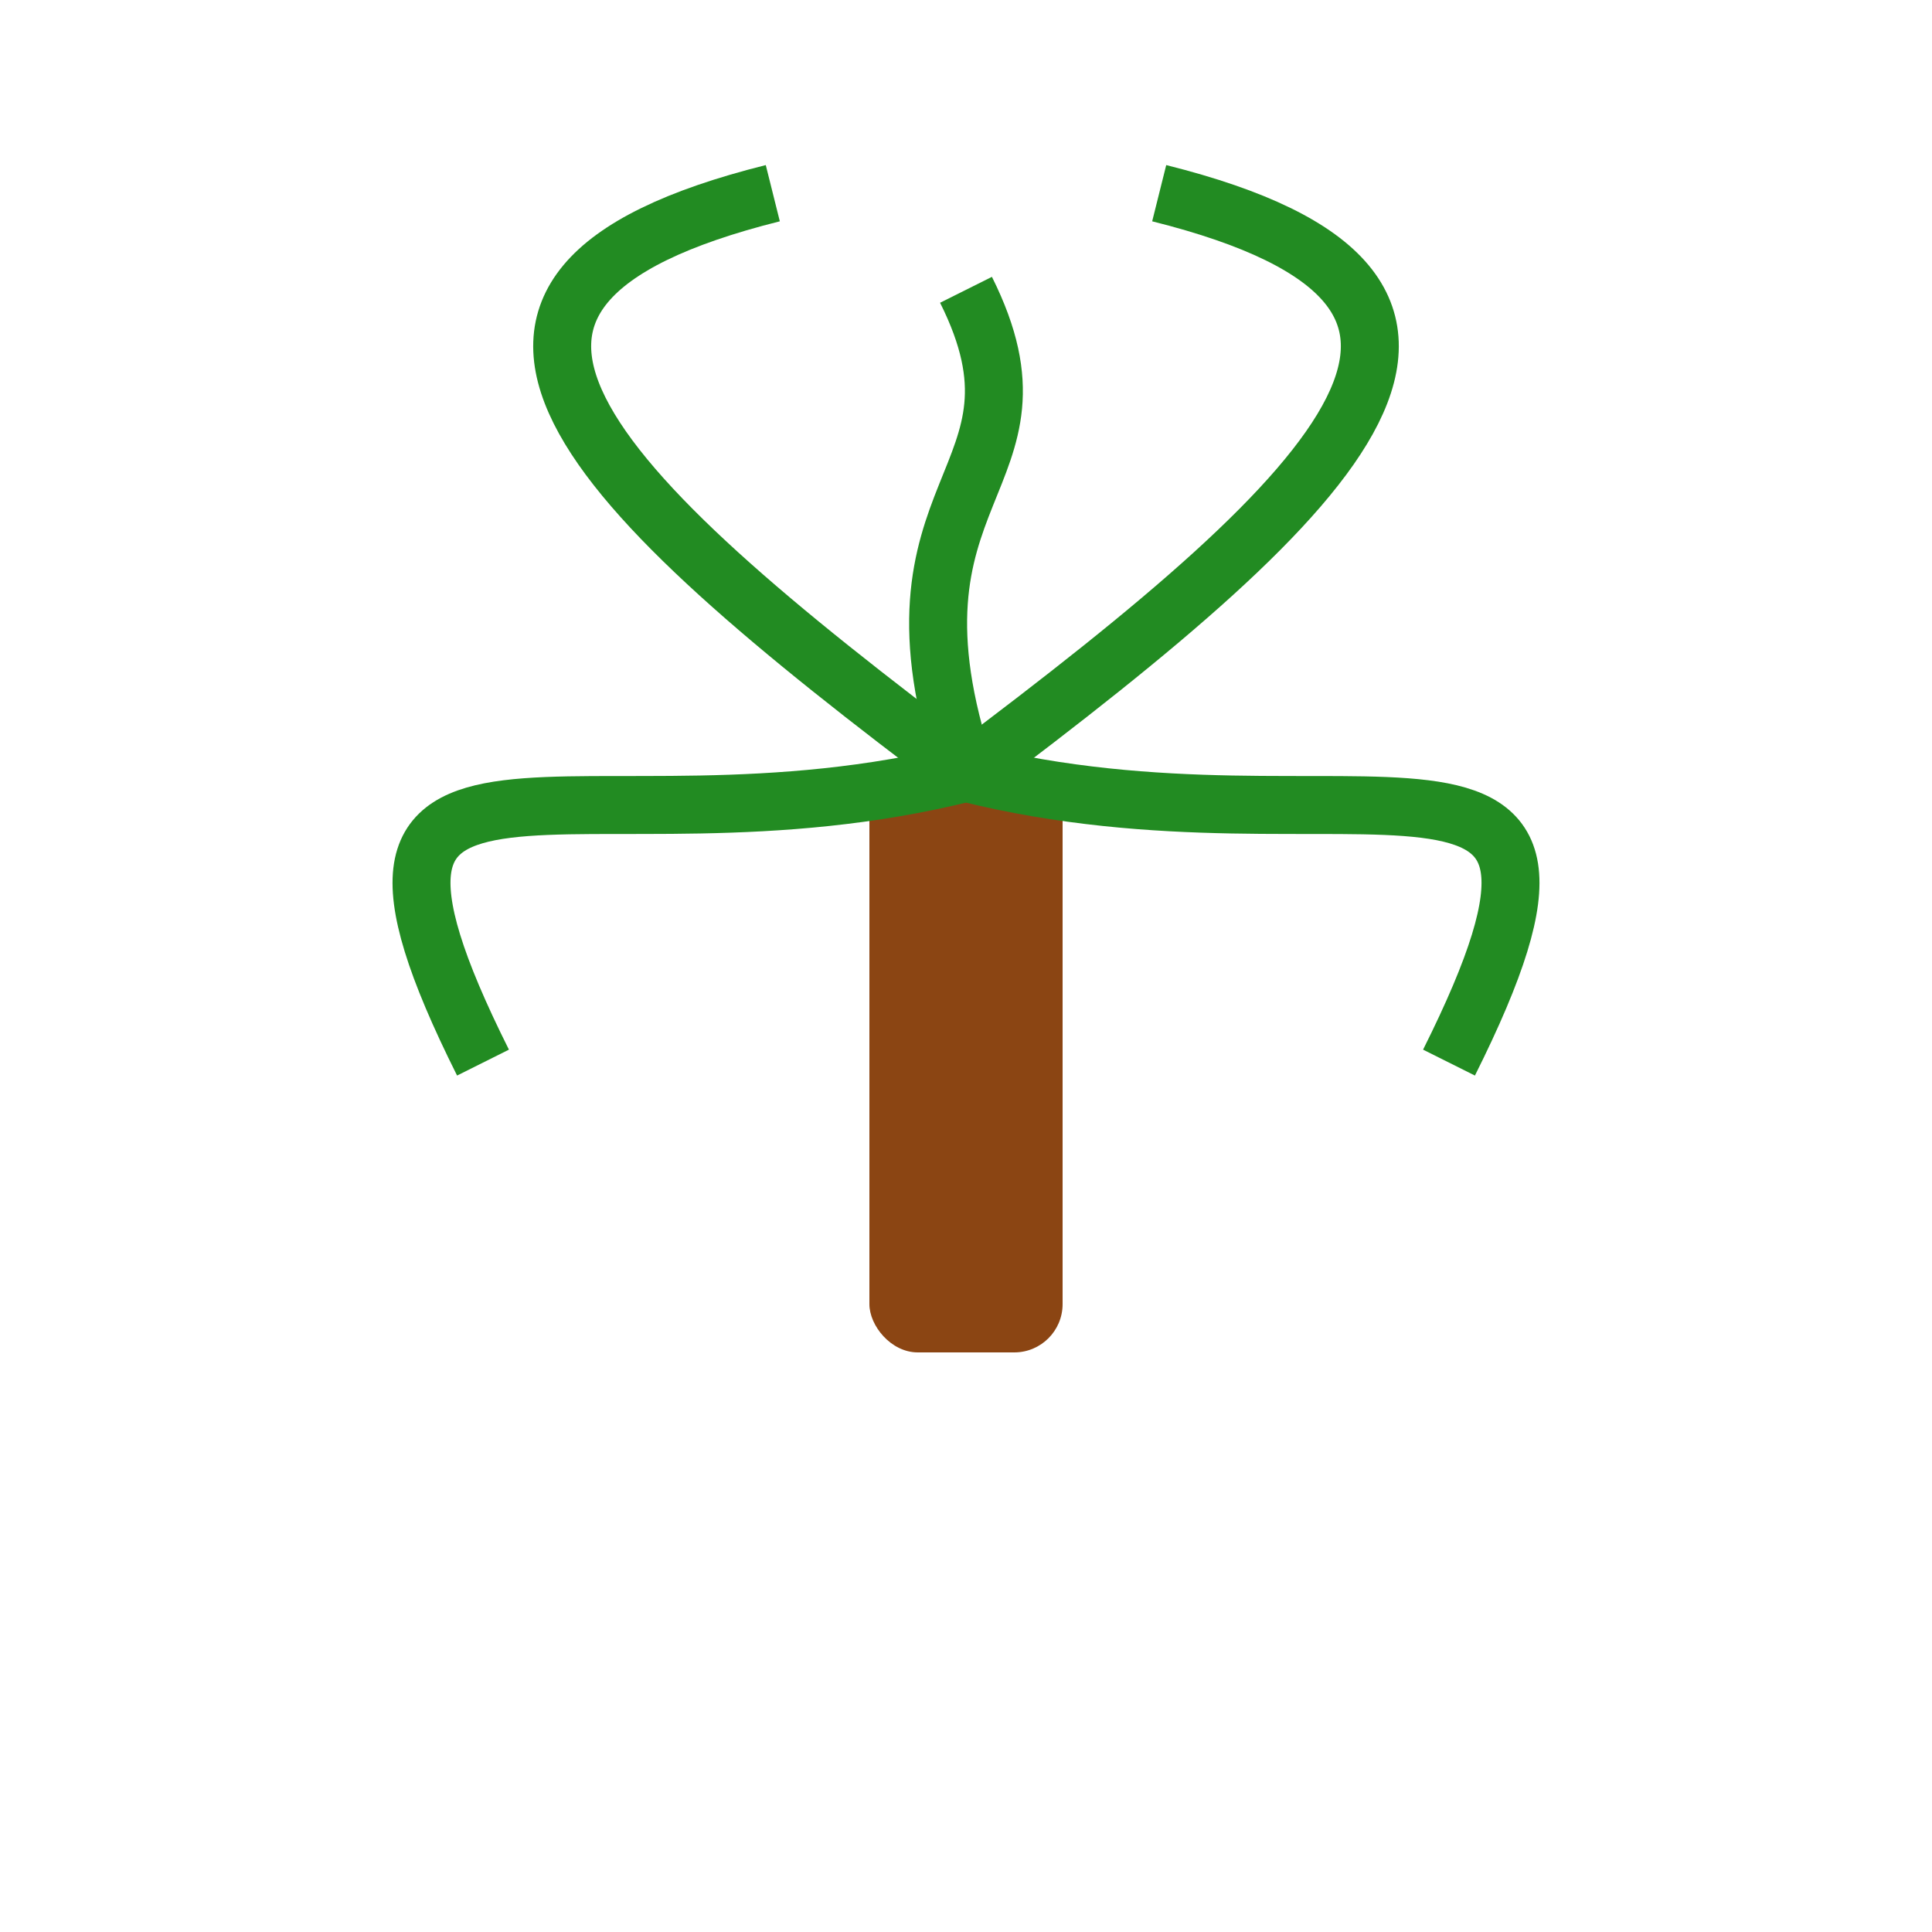 <svg xmlns="http://www.w3.org/2000/svg" width="200" height="200" viewBox="0 0 200 200">
  <!-- Palm Tree Trunk -->
  <rect x="90" y="80" width="20" height="60" fill="#8B4513" rx="5" />

  <!-- Palm Tree Leaves -->
  <path d="M100 80 C60 50, 40 30, 80 20" fill="none" stroke="#228B22" stroke-width="6" />
  <path d="M100 80 C140 50, 160 30, 120 20" fill="none" stroke="#228B22" stroke-width="6" />
  <path d="M100 80 C60 90, 30 70, 50 110" fill="none" stroke="#228B22" stroke-width="6" />
  <path d="M100 80 C140 90, 170 70, 150 110" fill="none" stroke="#228B22" stroke-width="6" />
  <path d="M100 80 C90 50, 110 50, 100 30" fill="none" stroke="#228B22" stroke-width="6" />
</svg>
